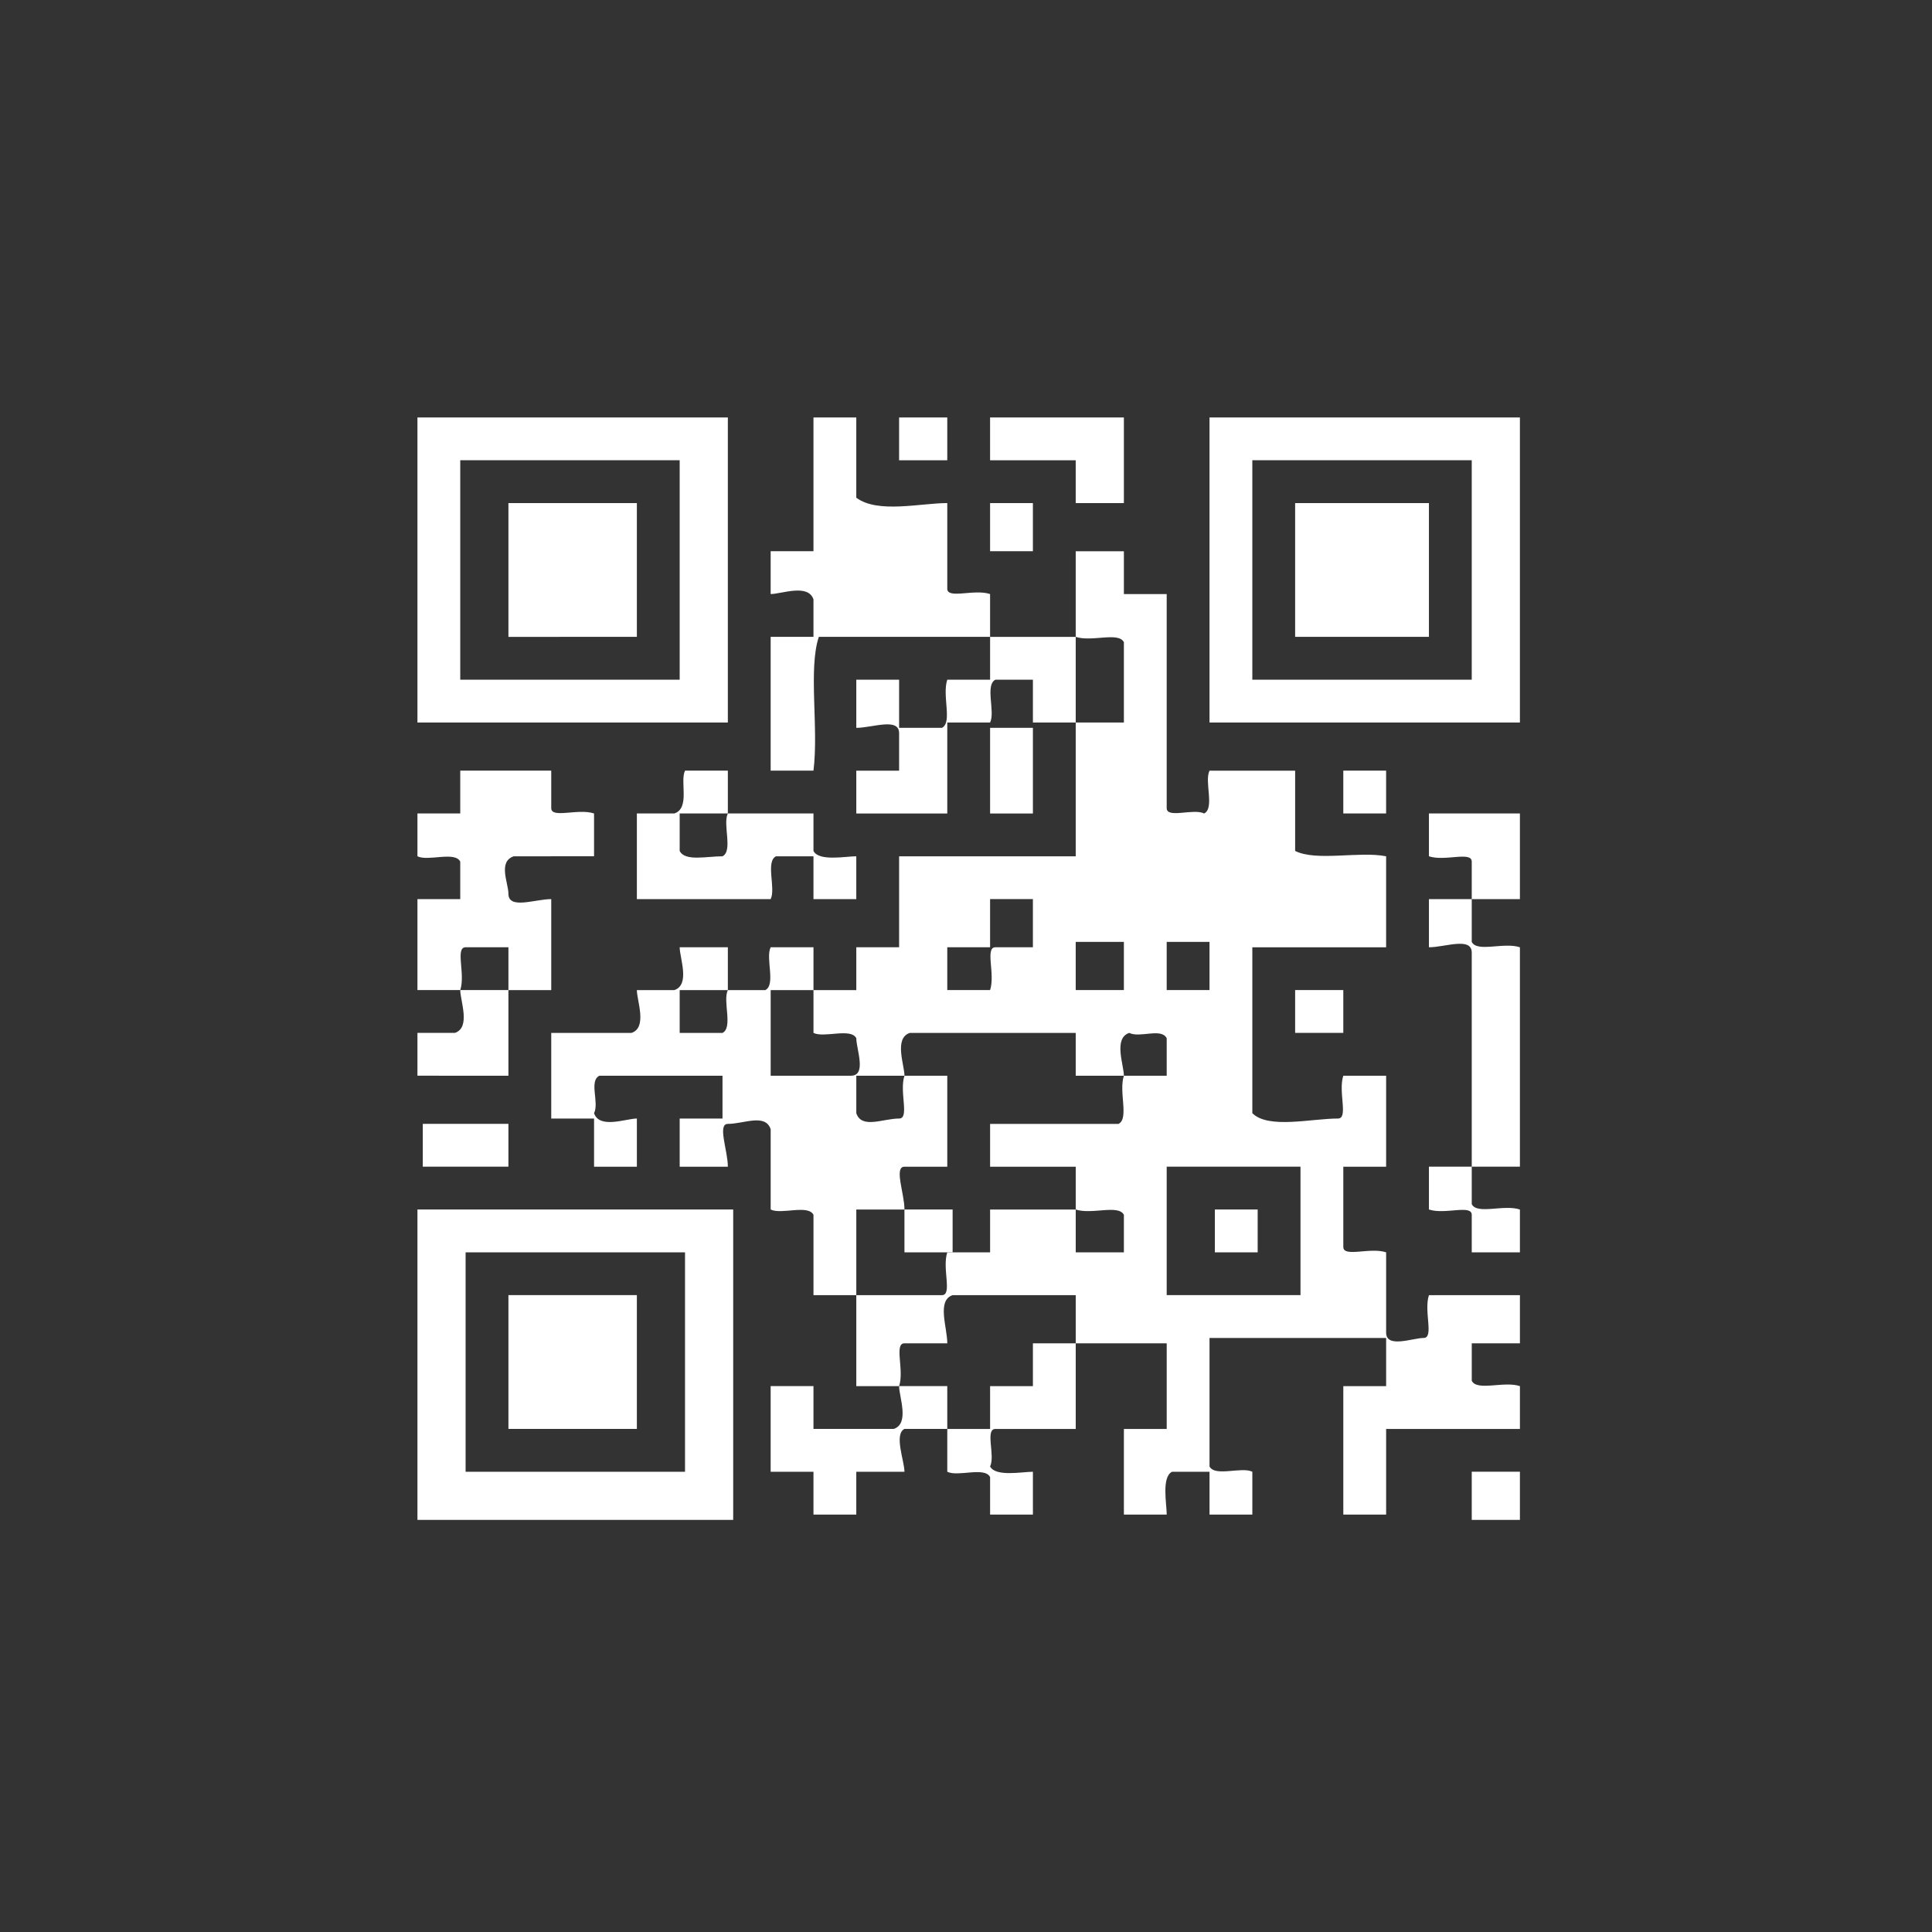 <svg xmlns="http://www.w3.org/2000/svg" width="361" height="361"><rect width="100%" height="100%" fill="#333333" stroke="none"/><g fill-rule="evenodd" clip-rule="evenodd" fill="#fff"><path d="M136 78v57H78V78h58zm-50 8v41h41V86H86zm83-8h8v8h-9v-8zm16 0h25v16h-9v-8h-16v-8zm99 0v57h-58V78h58zm-50 8v41h41V86h-41z"/><path d="M95 94h24v25H95V94zm90 0h8v9h-8v-9zm58 0h24v25h-25V94zm8 50h8v8h-8v-8zm-9 41h9v8h-9v-8zM79 210h16v8H79v-8zm58 16v58H78v-58h58zm-50 8v41h41v-41H86zm83-8h8v8h-9v-8zm57 0h8v8h-8v-8z"/><path d="M95 242h24v25H95v-25zm180 33h9v9h-9v-9zm-90-156h-32c-2 6 0 17-1 25h-8v-25h8v-7c-1-3-6-1-8-1v-8h8V78h8v15c4 3 12 1 17 1v16c0 2 5 0 8 1v8h16v-16h9v8h8v40c0 2 5 0 7 1 2-1 0-6 1-8h16v15c4 2 12 0 17 1v17h-25v31c3 3 11 1 16 1 2 0 0-5 1-8h8v17h-8v15c0 2 5 0 8 1v15c0 3 5 1 7 1s0-5 1-8h17v9h-9v7c1 2 6 0 9 1v8h-25v16h-8v-24h8v-9h-33v24c1 2 6 0 8 1v8h-8v-8h-7c-2 1-1 6-1 8h-8v-16h8v-16h-17v16h-15c-2 0 0 5-1 7 1 2 6 1 8 1v8h-8v-7c-1-2-6 0-8-1v-8h8v-8h8v-8h8v-9h-23c-3 1-1 6-1 9h-8c-2 0 0 5-1 8h-8v-17h16c2 0 0-5 1-8h8v-8h16v8h9v-7c-1-2-6 0-9-1v-8h-16v-8h24c2-1 0-6 1-9h8v-7c-1-2-5 0-7-1-3 1-1 6-1 8h-9v-8h-31c-3 1-1 6-1 8h-9v7c1 3 5 1 8 1 2 0 0-5 1-8h8v17h-8c-2 0 0 5 0 8h-9v16h-8v-15c-1-2-6 0-8-1v-15c-1-3-5-1-8-1-2 0 0 5 0 8h-9v-9h8v-8h-23c-2 1 0 5-1 7 1 3 6 1 8 1v9h-8v-9h-8v-16h15c3-1 1-6 1-8h7c3-1 1-6 1-8h9v8h-9v8h8c2-1 0-6 1-8h7c2-1 0-6 1-8h8v8h-8v16h15c3 0 1-5 1-7-1-2-6 0-8-1v-8h8v-8h8v-17h33v-25h9v-15c-1-2-6 0-9-1v16h-8v17h-8v-16h8v-9h-7c-2 1 0 6-1 8h-8v17h-17v-8h8v-7c0-3-5-1-8-1v-9h8v9h8c2-1 0-6 1-9h8v-8zm-8 58v8h8c1-3-1-8 1-8h7v-9h-8v9h-8zm24 8h9v-9h-9v9zm17 0h8v-9h-8v9zm0 57h25v-24h-25v24z"/><path d="M169 259h8v8h-8c-2 1 0 6 0 8h-9v8h-8v-8h-8v-16h8v8h15c3-1 1-6 1-8zm-74-74v-8h-8c-2 0 0 5-1 8h-8v-17h8v-7c-1-2-6 0-8-1v-8h8v-8h17v7c0 2 5 0 8 1v8H96c-3 1-1 5-1 7 0 3 5 1 8 1v17h-8v16H78v-8h7c3-1 1-6 1-8h8zm41-33h-9v7c1 2 5 1 8 1 2-1 0-6 1-8h16v7c1 2 6 1 8 1v8h-8v-8h-7c-2 1 0 6-1 8h-25v-16h7c3-1 1-6 2-8h8v8zm139 16v-7c0-2-5 0-8-1v-8h17v16h-9v8c1 2 6 0 9 1v41h-9v7c1 2 6 0 9 1v8h-9v-7c0-2-5 0-8-1v-8h8v-40c0-3-5-1-8-1v-9h8z"/></g></svg>